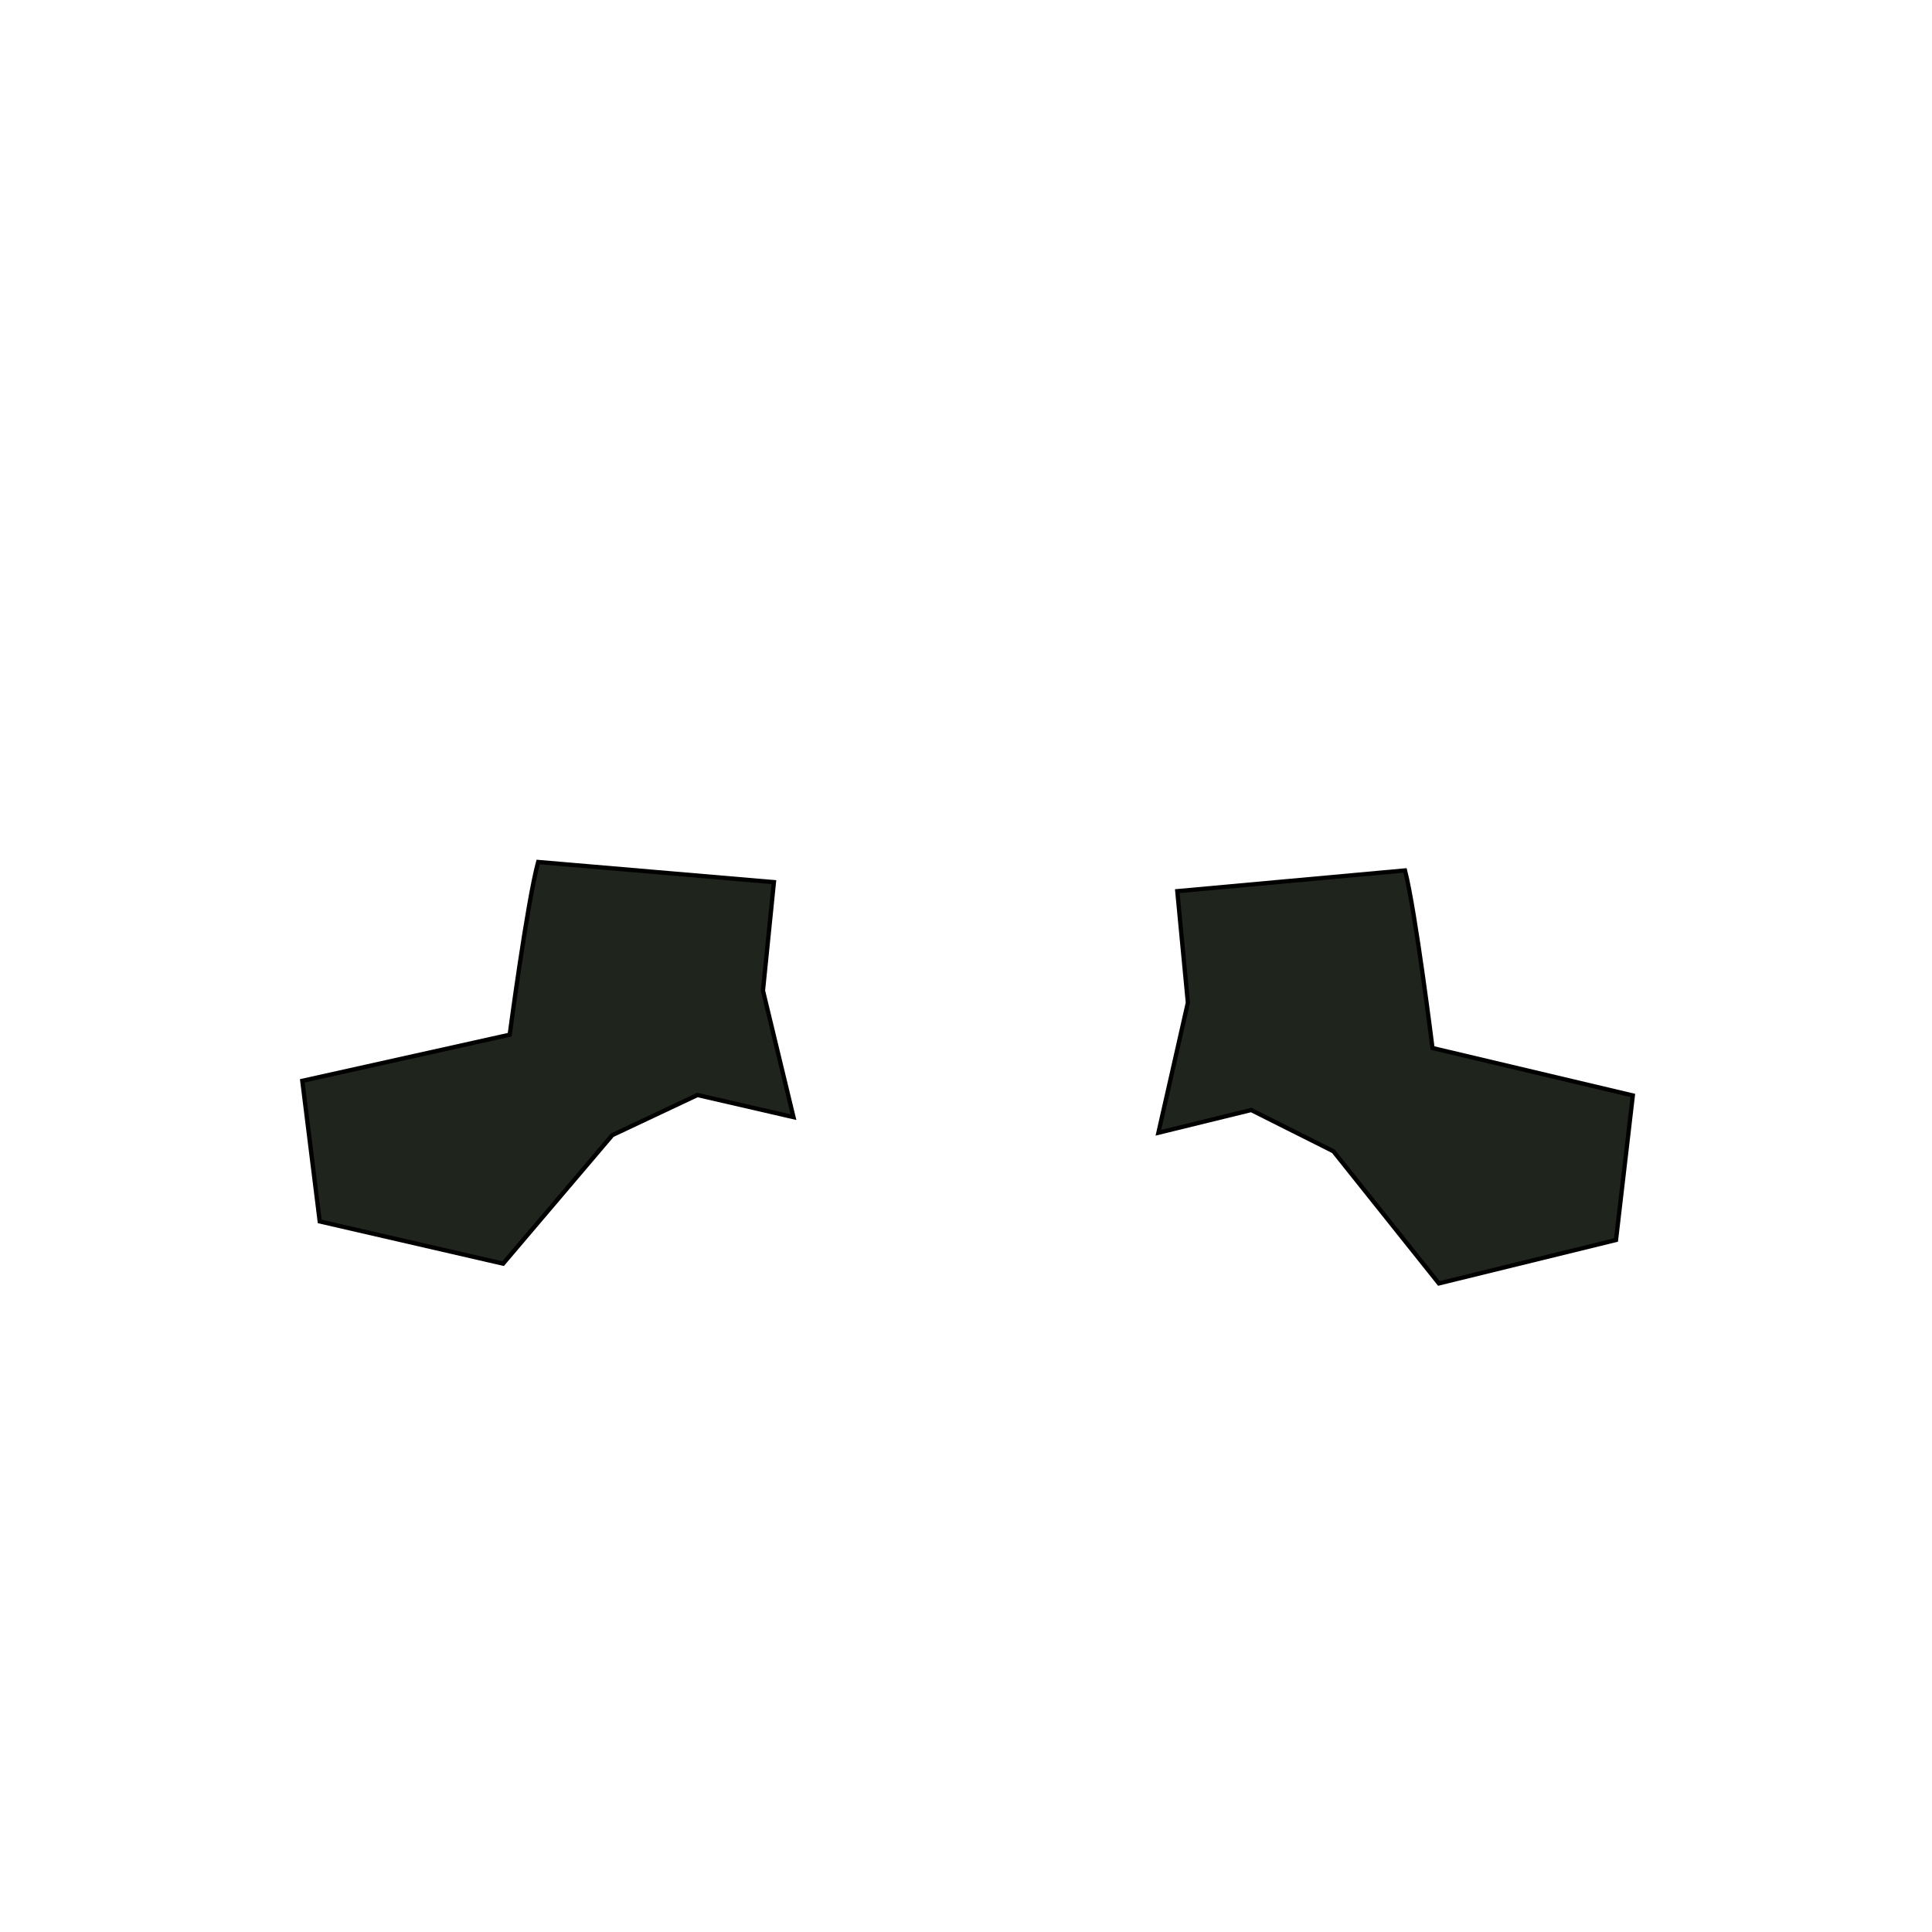 <?xml version="1.0" encoding="UTF-8" standalone="no"?>
<!-- Created with Inkscape (http://www.inkscape.org/) -->

<svg
   xmlns:dc="http://purl.org/dc/elements/1.1/"
   xmlns:cc="http://creativecommons.org/ns#"
   xmlns:rdf="http://www.w3.org/1999/02/22-rdf-syntax-ns#"
   xmlns:svg="http://www.w3.org/2000/svg"
   xmlns="http://www.w3.org/2000/svg"
   xmlns:sodipodi="http://sodipodi.sourceforge.net/DTD/sodipodi-0.dtd"
   xmlns:inkscape="http://www.inkscape.org/namespaces/inkscape"
   width="64px"
   height="64px"
   id="svg3415"
   version="1.1"
   inkscape:version="0.48.2 r9819"
   sodipodi:docname="pants_3.svg">
  <defs
     id="defs3417" />
  <sodipodi:namedview
     id="base"
     pagecolor="#ffffff"
     bordercolor="#666666"
     borderopacity="1.0"
     inkscape:pageopacity="0.0"
     inkscape:pageshadow="2"
     inkscape:zoom="2.75"
     inkscape:cx="32"
     inkscape:cy="32"
     inkscape:current-layer="layer1"
     showgrid="true"
     inkscape:document-units="px"
     inkscape:grid-bbox="true"
     inkscape:window-width="1366"
     inkscape:window-height="746"
     inkscape:window-x="1358"
     inkscape:window-y="-8"
     inkscape:window-maximized="0" />
  <g
     id="layer1"
     inkscape:label="Layer 1"
     inkscape:groupmode="layer">
    <g
       id="g3365"
       transform="matrix(0.338,0,0,0.338,239.812,-176.67)">
      <path
         style="fill:#1f241c;stroke:#000000;stroke-width:0.417px;stroke-linecap:butt;stroke-linejoin:miter;stroke-opacity:1"
         d="m -571.801,608.001 c 1.035,4.047 2.692,17.404 2.692,17.404 l 19.635,4.649 -1.649,14.167 -17.359,4.255 -10.337,-12.949 -8.061,-4.045 -9.093,2.229 2.889,-12.751 -1.037,-10.928 z"
         id="path4267"
         inkscape:connector-curvature="0" />
      <path
         inkscape:connector-curvature="0"
         id="path4269"
         d="m -656.761,607.173 c -1.071,3.936 -2.787,16.927 -2.787,16.927 l -20.327,4.521 1.707,13.779 17.971,4.139 10.702,-12.594 8.346,-3.934 9.413,2.168 -2.991,-12.401 1.073,-10.629 z"
         style="fill:#1f241c;stroke:#000000;stroke-width:0.419px;stroke-linecap:butt;stroke-linejoin:miter;stroke-opacity:1" />
    </g>
  </g>
</svg>
